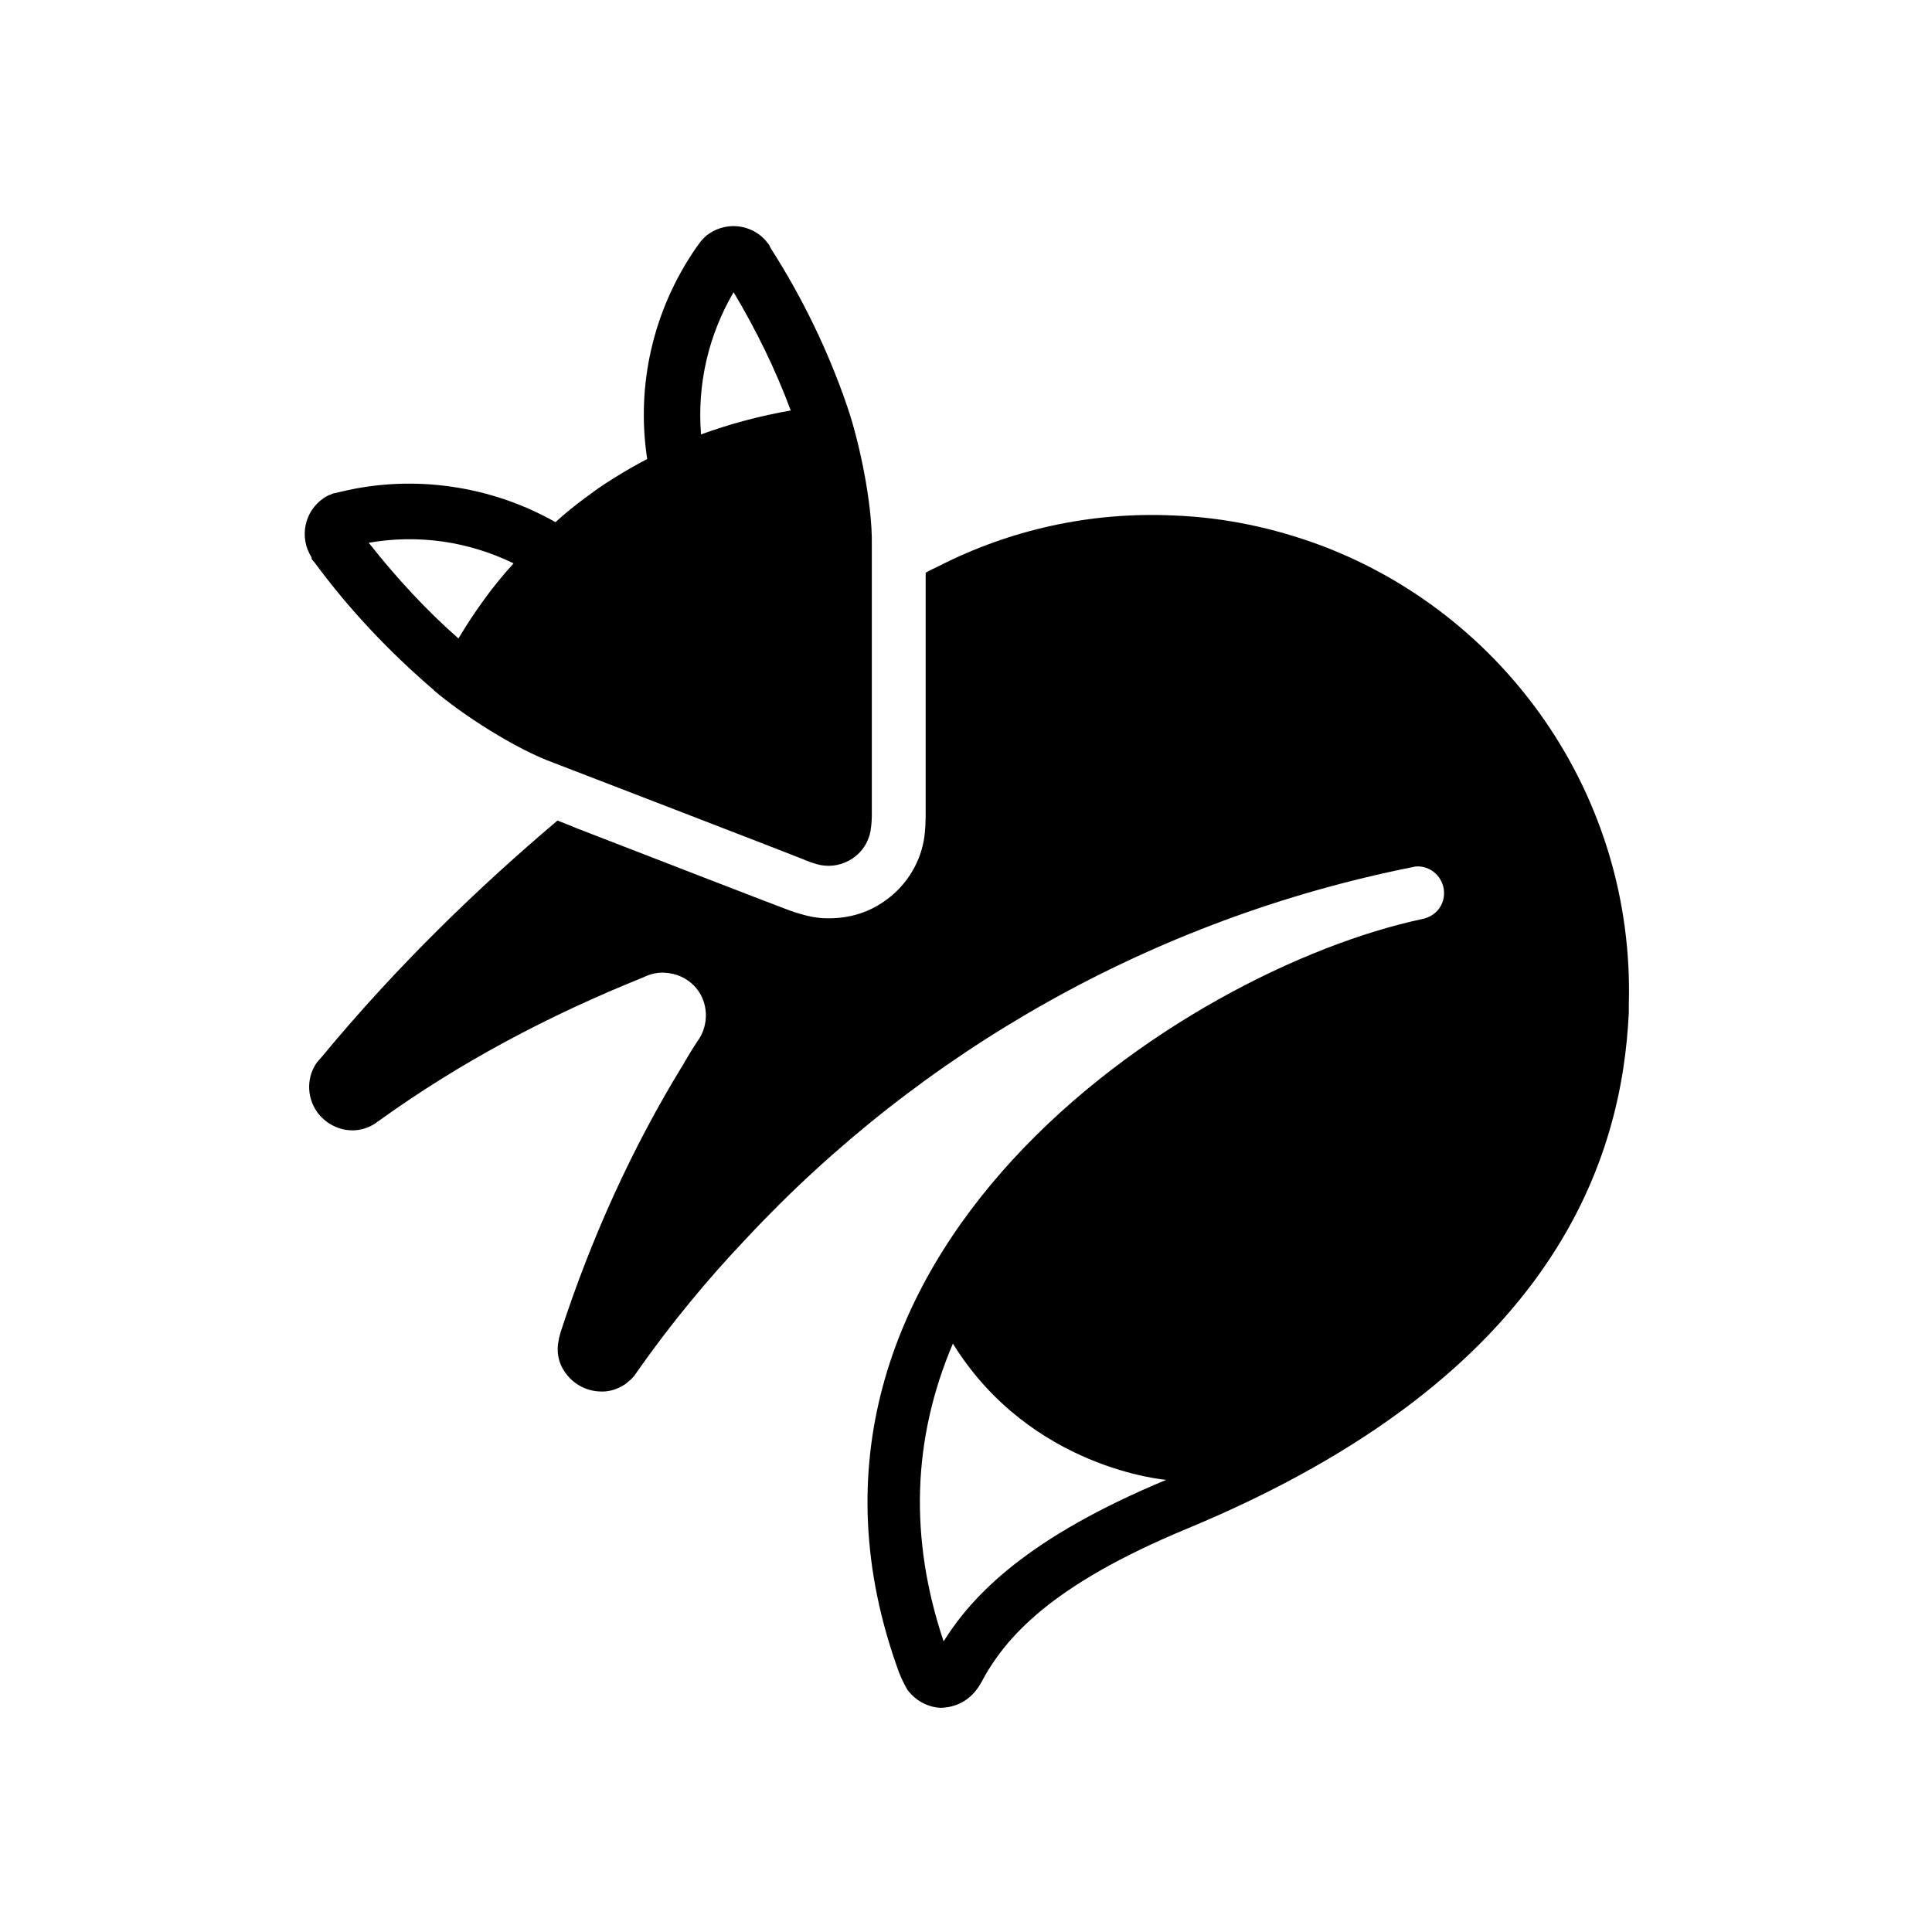<?xml version="1.0" encoding="UTF-8" standalone="no"?>
<svg
   xmlns:dc="http://purl.org/dc/elements/1.1/"
   xmlns:cc="http://creativecommons.org/ns#"
   xmlns:rdf="http://www.w3.org/1999/02/22-rdf-syntax-ns#"
   xmlns:svg="http://www.w3.org/2000/svg"
   xmlns="http://www.w3.org/2000/svg"
   id="svg967"
   version="1.1"
   viewBox="0 0 7 25"
   height="25"
   width="25">
  <defs
     id="defs971" />
  <g
     transform="matrix(0.086,0,0,0.086,-5.063,2.878)"
     style="fill:#000000"
     id="g965">
    <path
       style="fill:#000000"
       id="path961"
       d="m 152.7,48.5 c -6.8,-2.5 -14.1,-4.1 -21.8,-4.4 -12.7,-0.6 -24.8,2.2 -35.4,7.6 -0.6,0.3 -1.3,0.6 -2,1 v 36.4 c 0,0.5 0,2.4 -0.3,4 -0.7,3.7 -2.9,7 -6,9.1 -2.6,1.8 -5.6,2.6 -8.8,2.5 -0.6,0 -1.3,-0.1 -1.9,-0.2 -1.6,-0.3 -3.3,-0.9 -3.8,-1.1 -1.4,-0.5 -21.8,-8.4 -31.6,-12.2 -1.2,-0.5 -2.2,-0.9 -3,-1.2 -11.7,9.9 -24,21.7 -35.5,35.6 -0.1,0.1 -0.6,0.7 -0.7,0.8 -1.5,2.1 -1.6,5.1 0,7.4 1.2,1.7 3.1,2.7 5,2.8 1.3,0.1 2.7,-0.3 3.9,-1.1 0.1,-0.1 0.2,-0.2 0.4,-0.3 12.2,-8.8 25.6,-15.9 39.8,-21.6 1,-0.5 2.2,-0.8 3.3,-0.7 1.6,0.1 3.1,0.7 4.3,1.9 2.3,2.3 2.4,6 0.5,8.5 -0.8,1.2 -1.5,2.4 -2.2,3.6 -7.6,12.4 -13.7,25.9 -18.3,40 -0.1,0.4 -0.2,0.7 -0.3,1.1 v 0.1 c -0.4,1.7 -0.1,3.5 1,5 1.2,1.7 3.1,2.7 5.1,2.8 1.4,0.1 2.7,-0.3 3.9,-1.1 0.5,-0.4 1,-0.8 1.4,-1.3 0.1,-0.2 0.3,-0.4 0.4,-0.6 5,-7.1 10.5,-13.8 16.4,-20 26.3,-28.2 61.2,-48.1 100.3,-55.9 0.3,-0.1 0.6,-0.1 0.9,-0.1 2.2,0.1 3.9,2 3.8,4.2 -0.1,1.9 -1.4,3.3 -3.2,3.7 -36.3,7.7 -101.7,50.8 -78.8,113.4 0.4,1 0.7,1.6 1.2,2.5 1.2,1.7 3.1,2.7 5,2.8 1.1,0 4.2,-0.3 6.1,-3.7 3.7,-7 10.7,-14.8 30.9,-23.2 56.3,-23.3 65.6,-56.6 66.6,-77.7 v -1.2 C 200.2,86.3 180.7,58.9 152.7,48.5 Z m -56.5,165 C 91,198 91.5,183 97.6,168.7 c 11.7,18.9 32.1,20.5 32.1,20.5 -20.9,8.7 -29.1,17.3 -33.5,24.3 z" />
    <path
       style="fill:#000000"
       id="path963"
       d="m 1.1,50.6 c 0.1,0.2 0.3,0.4 0.4,0.5 5.3,7.2 11.3,13.5 17.8,19.1 0.1,0.1 0.2,0.1 0.2,0.2 4.2,3.6 12.2,8.8 18,10.9 0,0 36.1,13.9 38,14.7 0.7,0.3 1.7,0.6 2.2,0.7 1.6,0.3 3.3,0 4.8,-1 1.5,-1 2.4,-2.5 2.7,-4.1 0.1,-0.6 0.2,-1.6 0.2,-2.3 V 48.5 C 85.5,42.3 83.5,32.9 81.7,27.7 81.7,27.6 81.6,27.5 81.6,27.4 78.8,19.3 75,11.4 70.2,3.9 L 69.9,3.3 69.8,3.2 c -2,-2.8 -6,-3.5 -8.9,-1.5 -0.5,0.3 -0.8,0.7 -1.2,1.1 -0.3,0.4 -0.5,0.7 -0.8,1.1 -6.4,9.3 -9,20.6 -7.3,31.7 -3.3,1.7 -6.8,4 -7.2,4.3 -0.4,0.3 -3.9,2.7 -6.6,5.2 C 28.1,39.6 16.5,37.9 5.6,40.5 5.2,40.6 4.7,40.7 4.3,40.8 3.8,41 3.3,41.2 2.9,41.5 0,43.5 -0.8,47.4 1.1,50.4 Z M 64.6,10.5 c 3.4,5.7 6.3,11.6 8.6,17.8 -4.6,0.8 -9.1,2 -13.5,3.6 C 59.1,24.4 60.8,17 64.6,10.5 Z M 31.5,51.3 c -3.2,3.5 -5.9,7.3 -8.3,11.3 -4.9,-4.3 -9.4,-9.2 -13.5,-14.4 7.5,-1.3 15,-0.2 21.8,3.1 z" />
  </g>
</svg>
